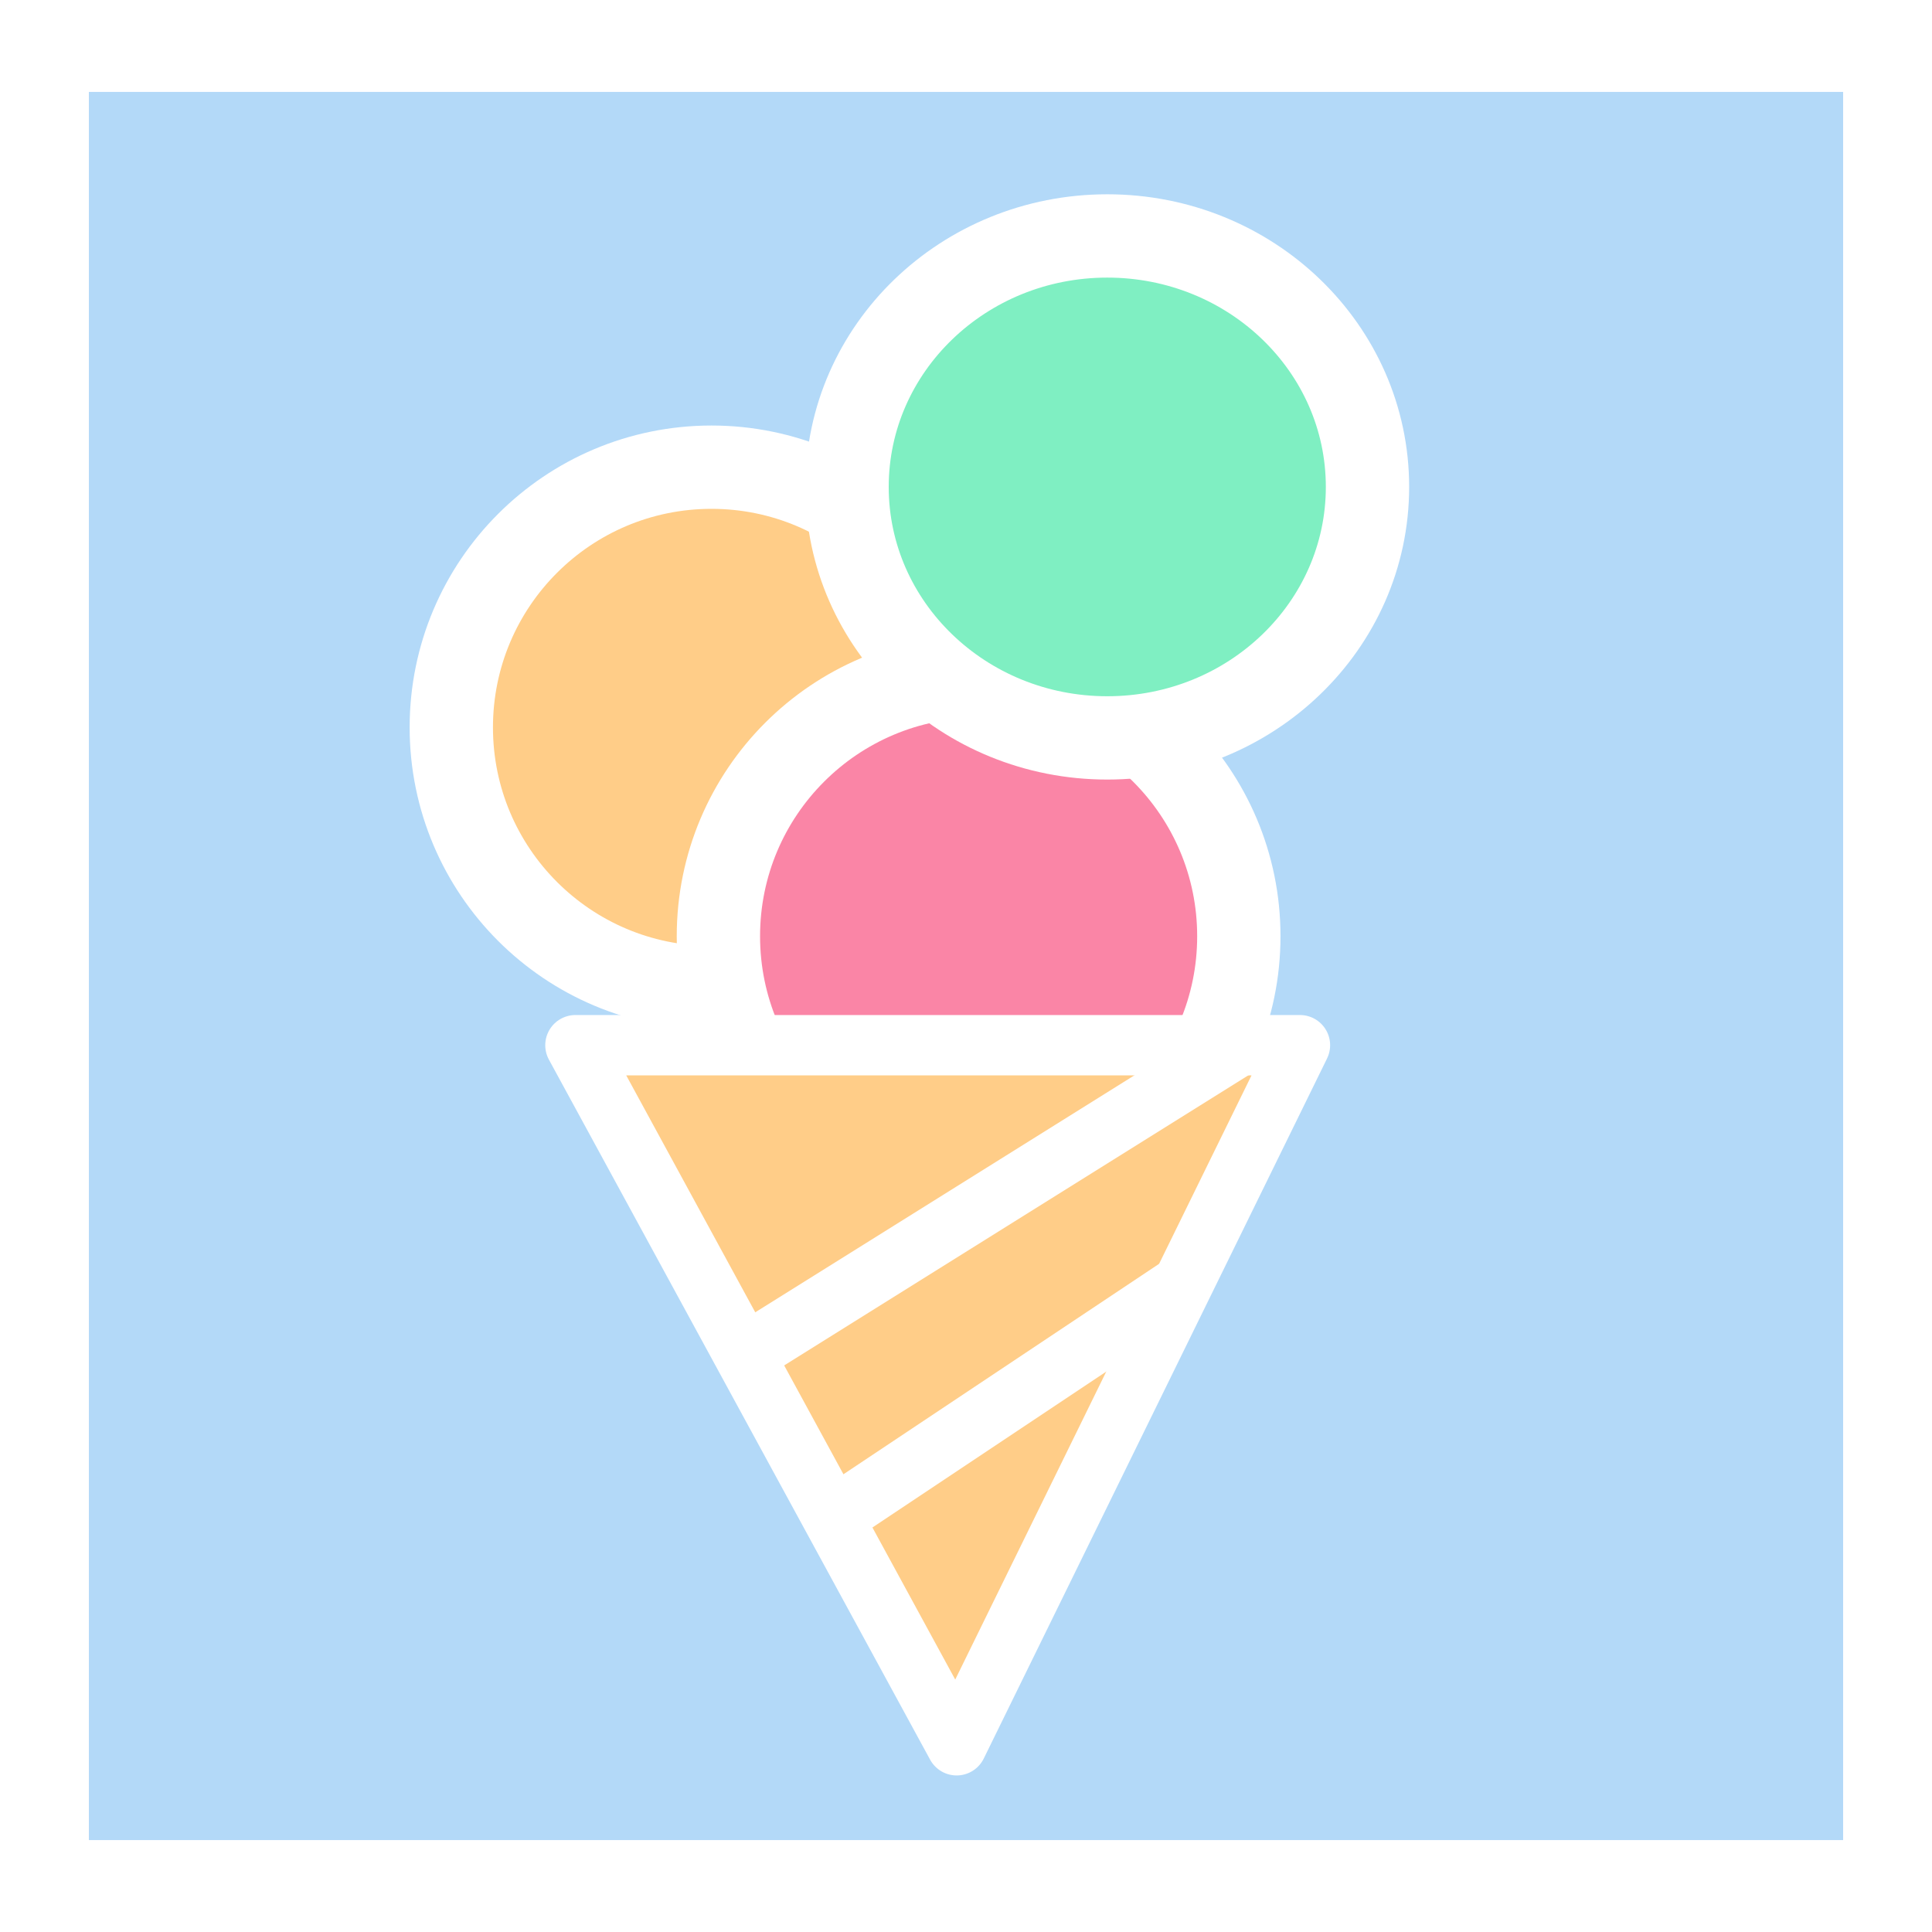 <?xml version="1.0" encoding="UTF-8" standalone="no"?>
<!-- Created with Inkscape (http://www.inkscape.org/) -->

<svg
   xmlns:dc="http://purl.org/dc/elements/1.1/"
   xmlns:cc="http://creativecommons.org/ns#"
   xmlns:rdf="http://www.w3.org/1999/02/22-rdf-syntax-ns#"
   xmlns:svg="http://www.w3.org/2000/svg"
   xmlns="http://www.w3.org/2000/svg"
   xmlns:sodipodi="http://sodipodi.sourceforge.net/DTD/sodipodi-0.dtd"
   xmlns:inkscape="http://www.inkscape.org/namespaces/inkscape"
   width="32px"
   height="32px"
   viewBox="0 0 32 32"
   version="1.1"
   id="SVGRoot"
   inkscape:version="0.92.4 5da689c313, 2019-01-14"
   sodipodi:docname="ice.svg"
   inkscape:export-filename="/home/alevy/dev/aklevy.github.io/assets/icon_svg/ice.png"
   inkscape:export-xdpi="96"
   inkscape:export-ydpi="96">
  <rect x="0" y="0" width="32" height="32" fill="#333333" stroke="none"/>
  <defs
     id="defs10" />
  <sodipodi:namedview
     id="base"
     pagecolor="#ffffff"
     bordercolor="#666666"
     borderopacity="1.0"
     inkscape:pageopacity="0.0"
     inkscape:pageshadow="2"
     inkscape:zoom="19.091883"
     inkscape:cx="2.6683916"
     inkscape:cy="14.743867"
     inkscape:document-units="px"
     inkscape:current-layer="layer3"
     showgrid="true"
     inkscape:window-width="1920"
     inkscape:window-height="1015"
     inkscape:window-x="0"
     inkscape:window-y="0"
     inkscape:window-maximized="1"
     inkscape:grid-bbox="true">
    <inkscape:grid
       type="xygrid"
       id="grid836" />
  </sodipodi:namedview>
  <g
     inkscape:groupmode="layer"
     id="layer3"
     inkscape:label="bg">
    <rect
       style="opacity:1;vector-effect:none;fill:#b3d9f8;fill-opacity:1;fill-rule:nonzero;stroke:#ffffff;stroke-width:2;stroke-linecap:butt;stroke-linejoin:round;stroke-miterlimit:4;stroke-dasharray:none;stroke-dashoffset:1.5;stroke-opacity:1;paint-order:markers fill stroke"
       id="rect884"
       width="31.056"
       height="30.956"
       x="0.472"
       y="0.522" />
  </g>
  <g
     inkscape:groupmode="layer"
     id="layer2"
     inkscape:label="Calque 2">
    <circle
       r="4.31"
       cy="12.048"
       cx="11.785"
       id="circle872"
       style="opacity:1;vector-effect:none;fill:#ffcd88;fill-opacity:1;fill-rule:nonzero;stroke:#ffffff;stroke-width:1.38;stroke-linecap:butt;stroke-linejoin:round;stroke-miterlimit:4;stroke-dasharray:none;stroke-dashoffset:1.5;stroke-opacity:1;paint-order:markers stroke fill" />
    <circle
       style="opacity:1;vector-effect:none;fill:#fa85a6;fill-opacity:1;fill-rule:nonzero;stroke:#ffffff;stroke-width:1.38;stroke-linecap:butt;stroke-linejoin:round;stroke-miterlimit:4;stroke-dasharray:none;stroke-dashoffset:1.5;stroke-opacity:1;paint-order:markers stroke fill"
       id="circle874"
       cx="16.209"
       cy="15.507"
       r="4.31" />
    <ellipse
       style="opacity:1;vector-effect:none;fill:#7fefc2;fill-opacity:1;fill-rule:nonzero;stroke:#ffffff;stroke-width:1.38;stroke-linecap:butt;stroke-linejoin:round;stroke-miterlimit:4;stroke-dasharray:none;stroke-dashoffset:1.5;stroke-opacity:1;paint-order:markers stroke fill"
       id="path864"
       cx="18.34"
       cy="8.065"
       rx="4.31"
       ry="4.157" />
    <path
       style="fill:#ffcd88;fill-opacity:1;stroke:#ffffff;stroke-width:1px;stroke-linecap:round;stroke-linejoin:round;stroke-opacity:1"
       d="m 9.531,17.312 h 12 l -5.686,11.595 z"
       id="path866"
       inkscape:connector-curvature="0"
       sodipodi:nodetypes="cccc" />
    <path
       style="fill:none;stroke:#ffffff;stroke-width:1px;stroke-linecap:butt;stroke-linejoin:miter;stroke-opacity:1"
       d="m 12.531,22.312 8,-5"
       id="path876"
       inkscape:connector-curvature="0"
       sodipodi:nodetypes="cc" />
    <path
       style="fill:none;stroke:#ffffff;stroke-width:1px;stroke-linecap:butt;stroke-linejoin:miter;stroke-opacity:1"
       d="m 13.531,25.312 6,-4"
       id="path882"
       inkscape:connector-curvature="0"
       sodipodi:nodetypes="cc" />
  </g>
</svg>
